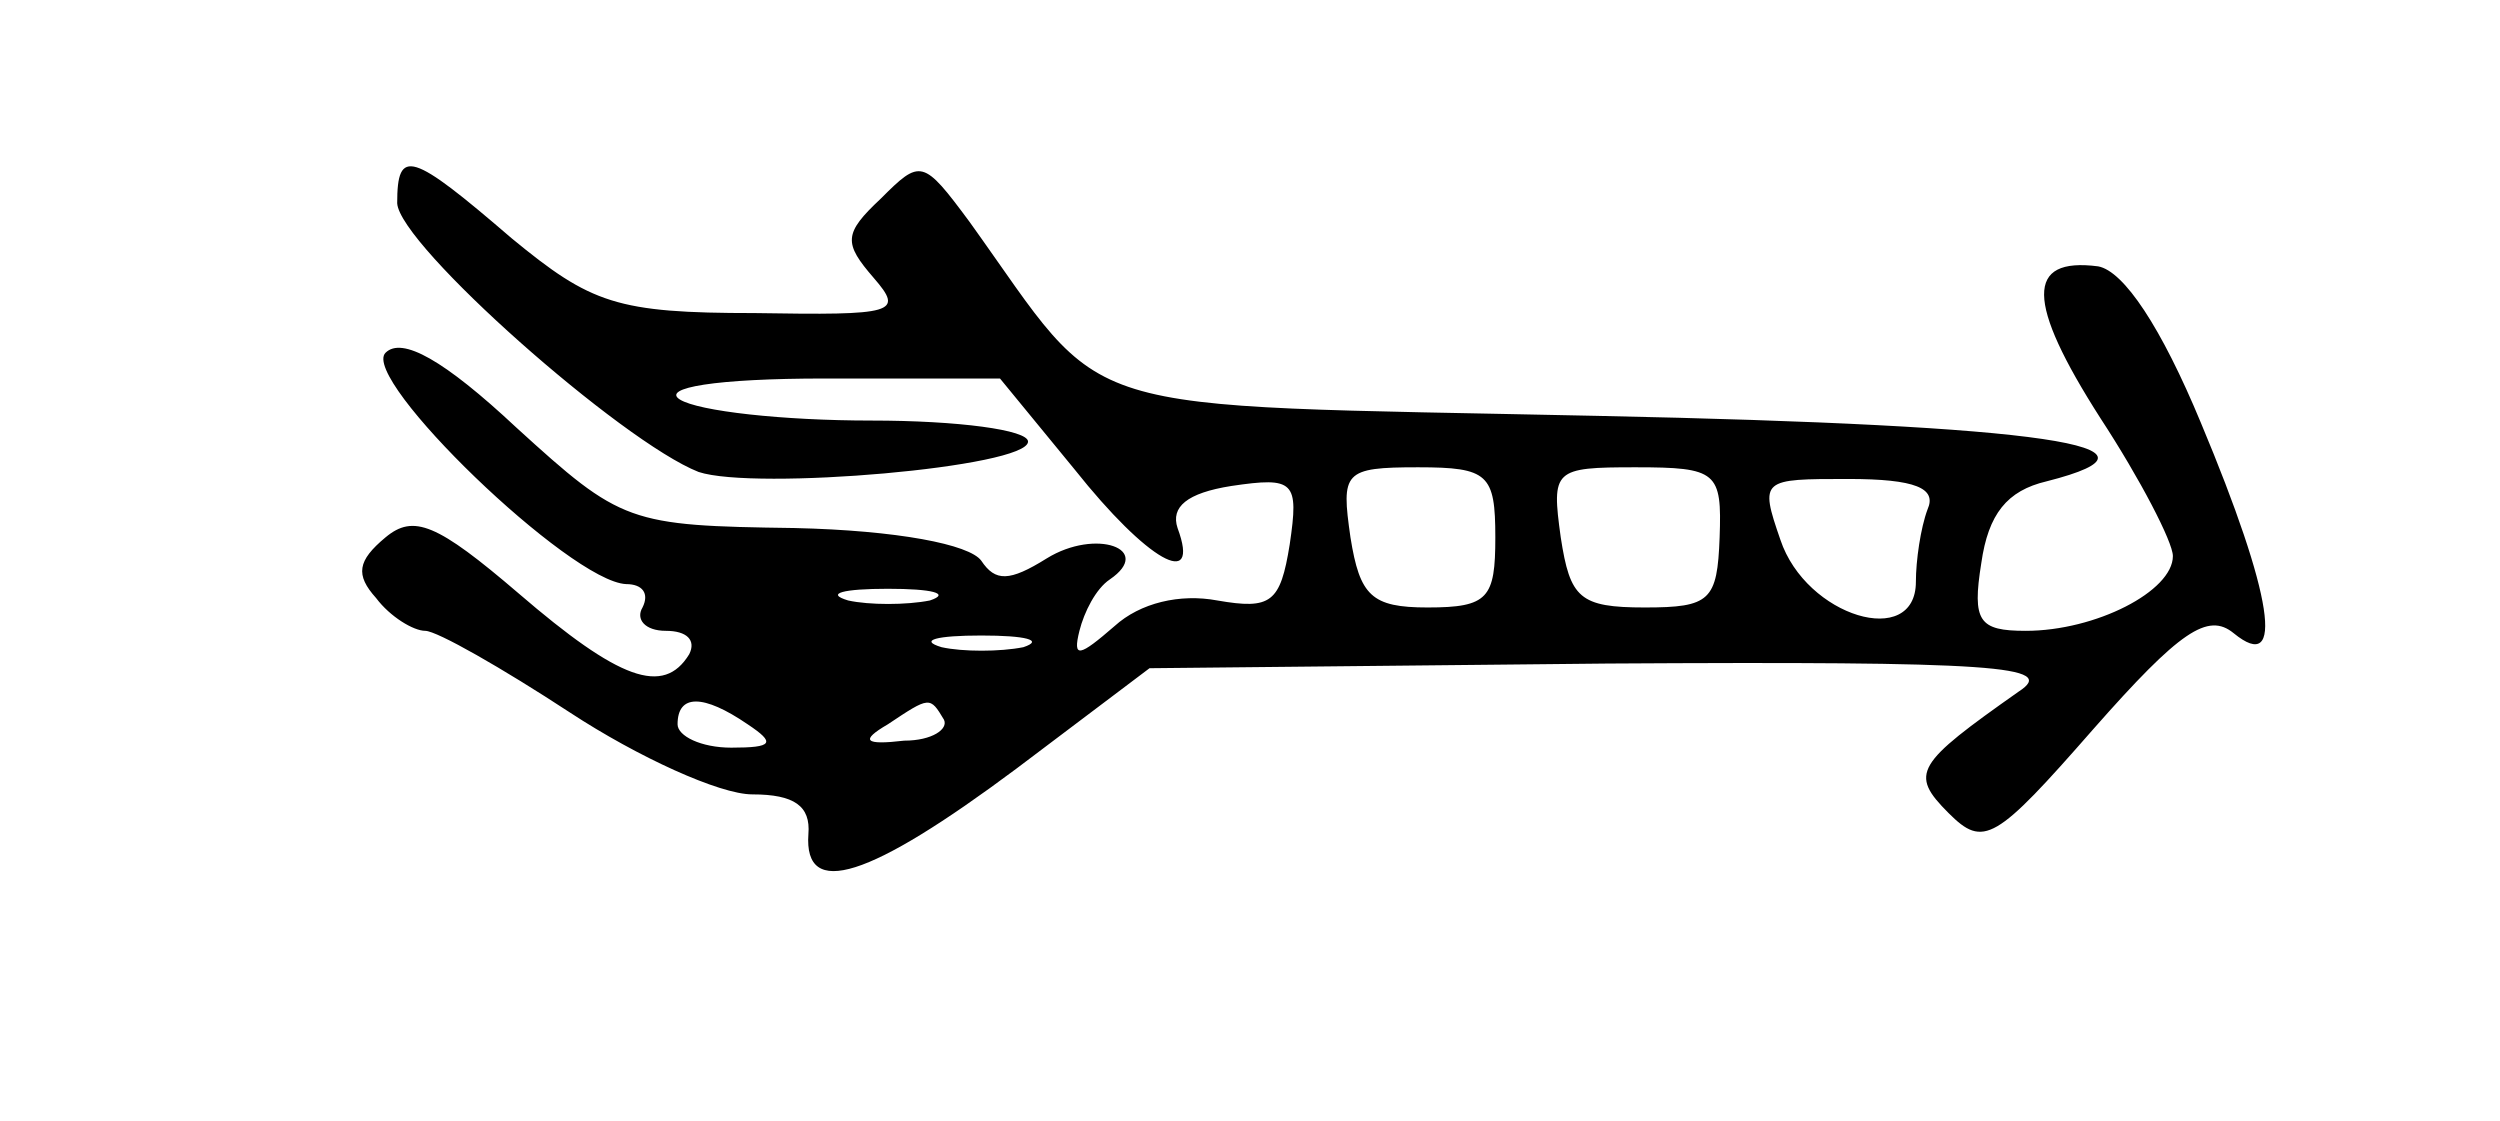 <?xml version="1.0" standalone="no"?>
<!DOCTYPE svg PUBLIC "-//W3C//DTD SVG 20010904//EN"
 "http://www.w3.org/TR/2001/REC-SVG-20010904/DTD/svg10.dtd">
<svg version="1.0" xmlns="http://www.w3.org/2000/svg"
 width="107pt" height="48pt" viewBox="0 0 107 48"
 preserveAspectRatio="xMidYMid meet">
<g transform="translate(0,48) scale(0.1,-0.1)"
fill="#000000" stroke="none">
<path d="M170 393 c1 -18 96 -102 129 -115 24 -8 141 2 141 13 0 5 -30 9 -67
9 -38 0 -74 4 -82 9 -8 5 15 9 62 9 l75 0 32 -39 c31 -39 54 -52 44 -25 -3 9
4 15 23 18 27 4 29 2 25 -25 -4 -25 -8 -28 -31 -24 -16 3 -33 -1 -44 -11 -15
-13 -18 -14 -15 -2 2 8 7 18 13 22 19 13 -6 22 -27 9 -16 -10 -22 -10 -28 -1
-5 7 -36 13 -80 14 -71 1 -74 2 -119 43 -31 29 -49 39 -56 32 -11 -11 79 -98
103 -99 7 0 10 -4 7 -10 -3 -5 1 -10 10 -10 9 0 13 -4 10 -10 -11 -18 -30 -11
-73 26 -35 30 -45 34 -57 24 -12 -10 -13 -16 -4 -26 6 -8 16 -14 21 -14 5 0
33 -16 62 -35 29 -19 64 -35 78 -35 18 0 25 -5 24 -17 -2 -28 26 -19 89 28
l57 43 196 2 c166 1 193 -1 176 -12 -44 -31 -47 -35 -30 -52 15 -15 20 -12 62
36 37 42 49 50 60 41 22 -18 17 16 -14 90 -17 41 -33 65 -44 67 -31 4 -31 -15
1 -65 17 -26 31 -53 31 -59 0 -15 -33 -32 -63 -32 -20 0 -23 4 -19 29 3 21 11
31 28 35 59 15 0 24 -192 28 -231 5 -208 -2 -269 83 -20 27 -21 27 -38 10 -16
-15 -16 -19 -3 -34 13 -15 9 -16 -51 -15 -59 0 -70 4 -104 32 -43 37 -49 39
-49 15z m470 -143 c0 -26 -3 -30 -29 -30 -24 0 -29 5 -33 30 -4 28 -3 30 29
30 30 0 33 -3 33 -30z m96 0 c-1 -27 -4 -30 -32 -30 -28 0 -32 4 -36 30 -4 29
-3 30 32 30 35 0 37 -2 36 -30z m89 12 c-3 -8 -5 -22 -5 -31 0 -29 -47 -15
-58 18 -9 26 -8 26 29 26 29 0 38 -4 34 -13z m-427 -39 c-10 -2 -26 -2 -35 0
-10 3 -2 5 17 5 19 0 27 -2 18 -5z m40 -20 c-10 -2 -26 -2 -35 0 -10 3 -2 5
17 5 19 0 27 -2 18 -5z m-118 -33 c12 -8 11 -10 -7 -10 -13 0 -23 5 -23 10 0
13 11 13 30 0z m84 2 c2 -4 -5 -9 -17 -9 -17 -2 -19 0 -7 7 18 12 18 12 24 2z"/>
</g>
</svg>
